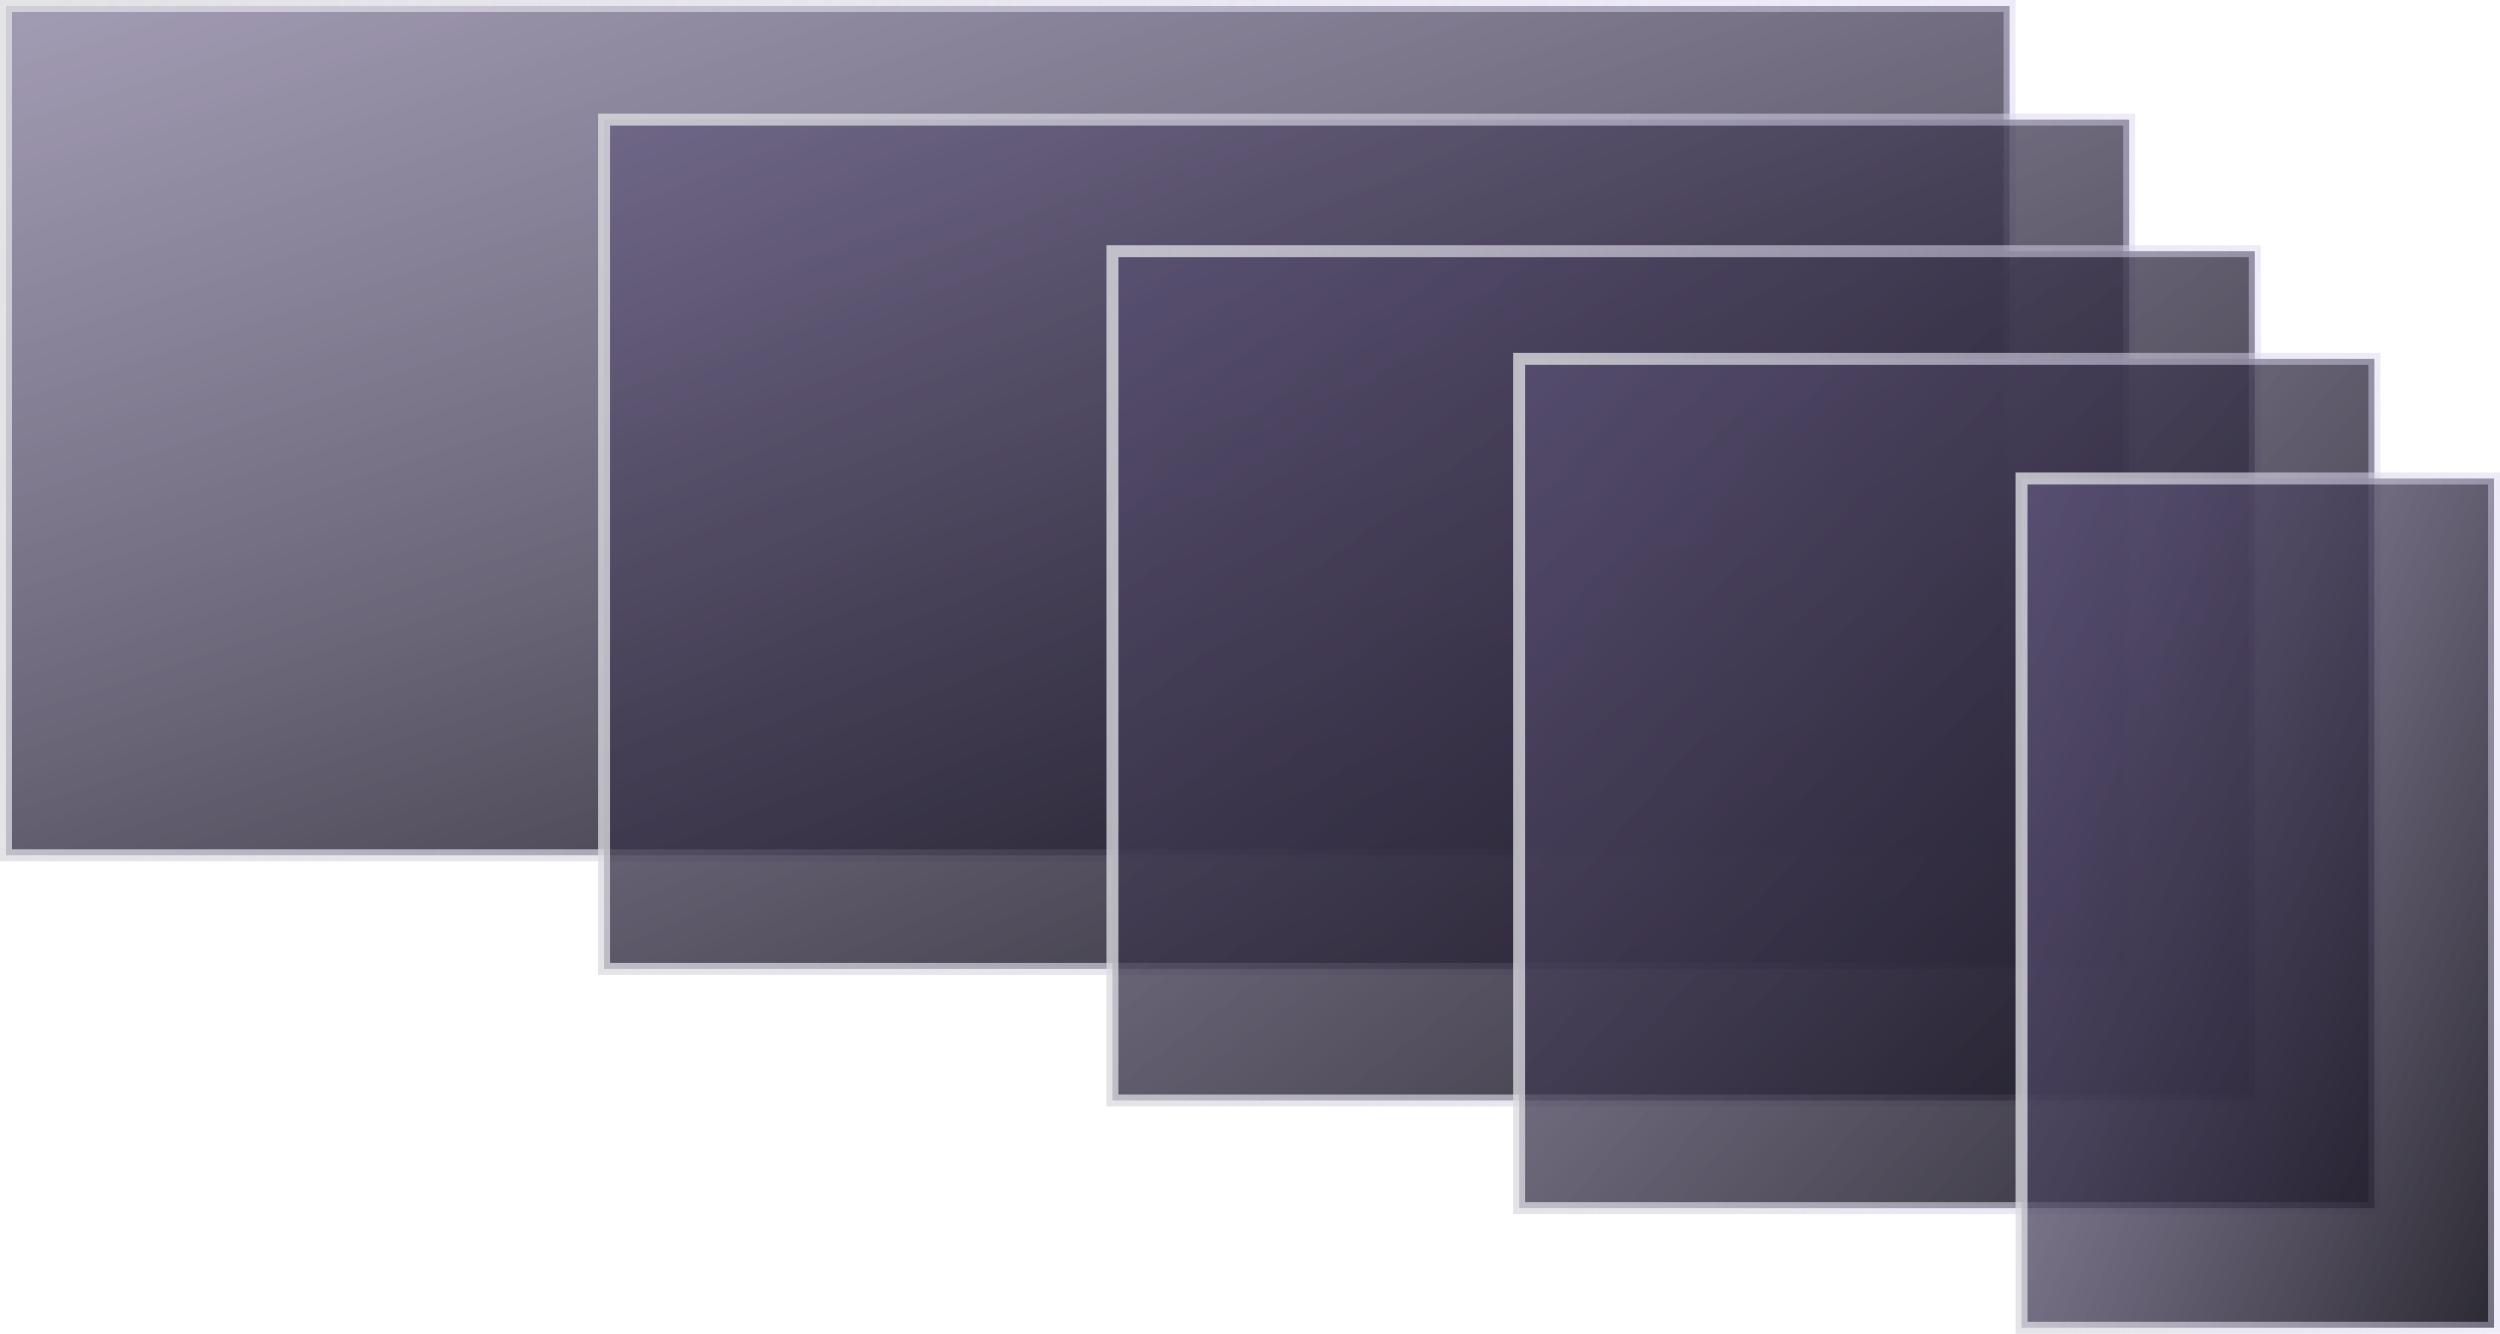 <svg width="418" height="223" viewBox="0 0 418 223" fill="none" xmlns="http://www.w3.org/2000/svg">
<rect x="1" y="1" width="335" height="142" fill="url(#paint0_linear_41_353)" stroke="url(#paint1_linear_41_353)" stroke-width="2"/>
<rect x="101" y="20" width="255" height="142" fill="url(#paint2_linear_41_353)" stroke="url(#paint3_linear_41_353)" stroke-width="2"/>
<rect x="186" y="42" width="191" height="142" fill="url(#paint4_linear_41_353)" stroke="url(#paint5_linear_41_353)" stroke-width="2"/>
<rect x="254" y="60" width="143" height="142" fill="url(#paint6_linear_41_353)" stroke="url(#paint7_linear_41_353)" stroke-width="2"/>
<rect x="338" y="80" width="79" height="142" fill="url(#paint8_linear_41_353)" stroke="url(#paint9_linear_41_353)" stroke-width="2"/>
<defs>
<linearGradient id="paint0_linear_41_353" x1="499.284" y1="147.991" x2="345.614" y2="-322.351" gradientUnits="userSpaceOnUse">
<stop/>
<stop offset="1" stop-color="#AB99DC" stop-opacity="0.34"/>
</linearGradient>
<linearGradient id="paint1_linear_41_353" x1="8.586" y1="6.52073e-06" x2="343.796" y2="77.265" gradientUnits="userSpaceOnUse">
<stop stop-color="#DCDCE0" stop-opacity="0.79"/>
<stop offset="1" stop-color="#D9D3F0" stop-opacity="0.42"/>
</linearGradient>
<linearGradient id="paint2_linear_41_353" x1="480.755" y1="166.993" x2="275.765" y2="-305.726" gradientUnits="userSpaceOnUse">
<stop/>
<stop offset="1" stop-color="#AB99DC" stop-opacity="0.34"/>
</linearGradient>
<linearGradient id="paint3_linear_41_353" x1="106.548" y1="19" x2="367.695" y2="64.904" gradientUnits="userSpaceOnUse">
<stop stop-color="#DCDCE0" stop-opacity="0.79"/>
<stop offset="1" stop-color="#D9D3F0" stop-opacity="0.42"/>
</linearGradient>
<linearGradient id="paint4_linear_41_353" x1="470.933" y1="188.994" x2="137.496" y2="-254.764" gradientUnits="userSpaceOnUse">
<stop/>
<stop offset="1" stop-color="#AB99DC" stop-opacity="0.34"/>
</linearGradient>
<linearGradient id="paint5_linear_41_353" x1="189.917" y1="41" x2="388.629" y2="67.231" gradientUnits="userSpaceOnUse">
<stop stop-color="#DCDCE0" stop-opacity="0.79"/>
<stop offset="1" stop-color="#D9D3F0" stop-opacity="0.42"/>
</linearGradient>
<linearGradient id="paint6_linear_41_353" x1="467.802" y1="207.015" x2="106.24" y2="-103.369" gradientUnits="userSpaceOnUse">
<stop/>
<stop offset="1" stop-color="#AB99DC" stop-opacity="0.34"/>
</linearGradient>
<linearGradient id="paint7_linear_41_353" x1="256.694" y1="59" x2="407.108" y2="73.917" gradientUnits="userSpaceOnUse">
<stop stop-color="#DCDCE0" stop-opacity="0.79"/>
<stop offset="1" stop-color="#D9D3F0" stop-opacity="0.42"/>
</linearGradient>
<linearGradient id="paint8_linear_41_353" x1="457.003" y1="226.994" x2="202.337" y2="124.876" gradientUnits="userSpaceOnUse">
<stop/>
<stop offset="1" stop-color="#AB99DC" stop-opacity="0.4"/>
</linearGradient>
<linearGradient id="paint9_linear_41_353" x1="339.064" y1="79" x2="423.654" y2="83.686" gradientUnits="userSpaceOnUse">
<stop stop-color="#DCDCE0" stop-opacity="0.79"/>
<stop offset="1" stop-color="#D9D3F0" stop-opacity="0.42"/>
</linearGradient>
</defs>
</svg>

